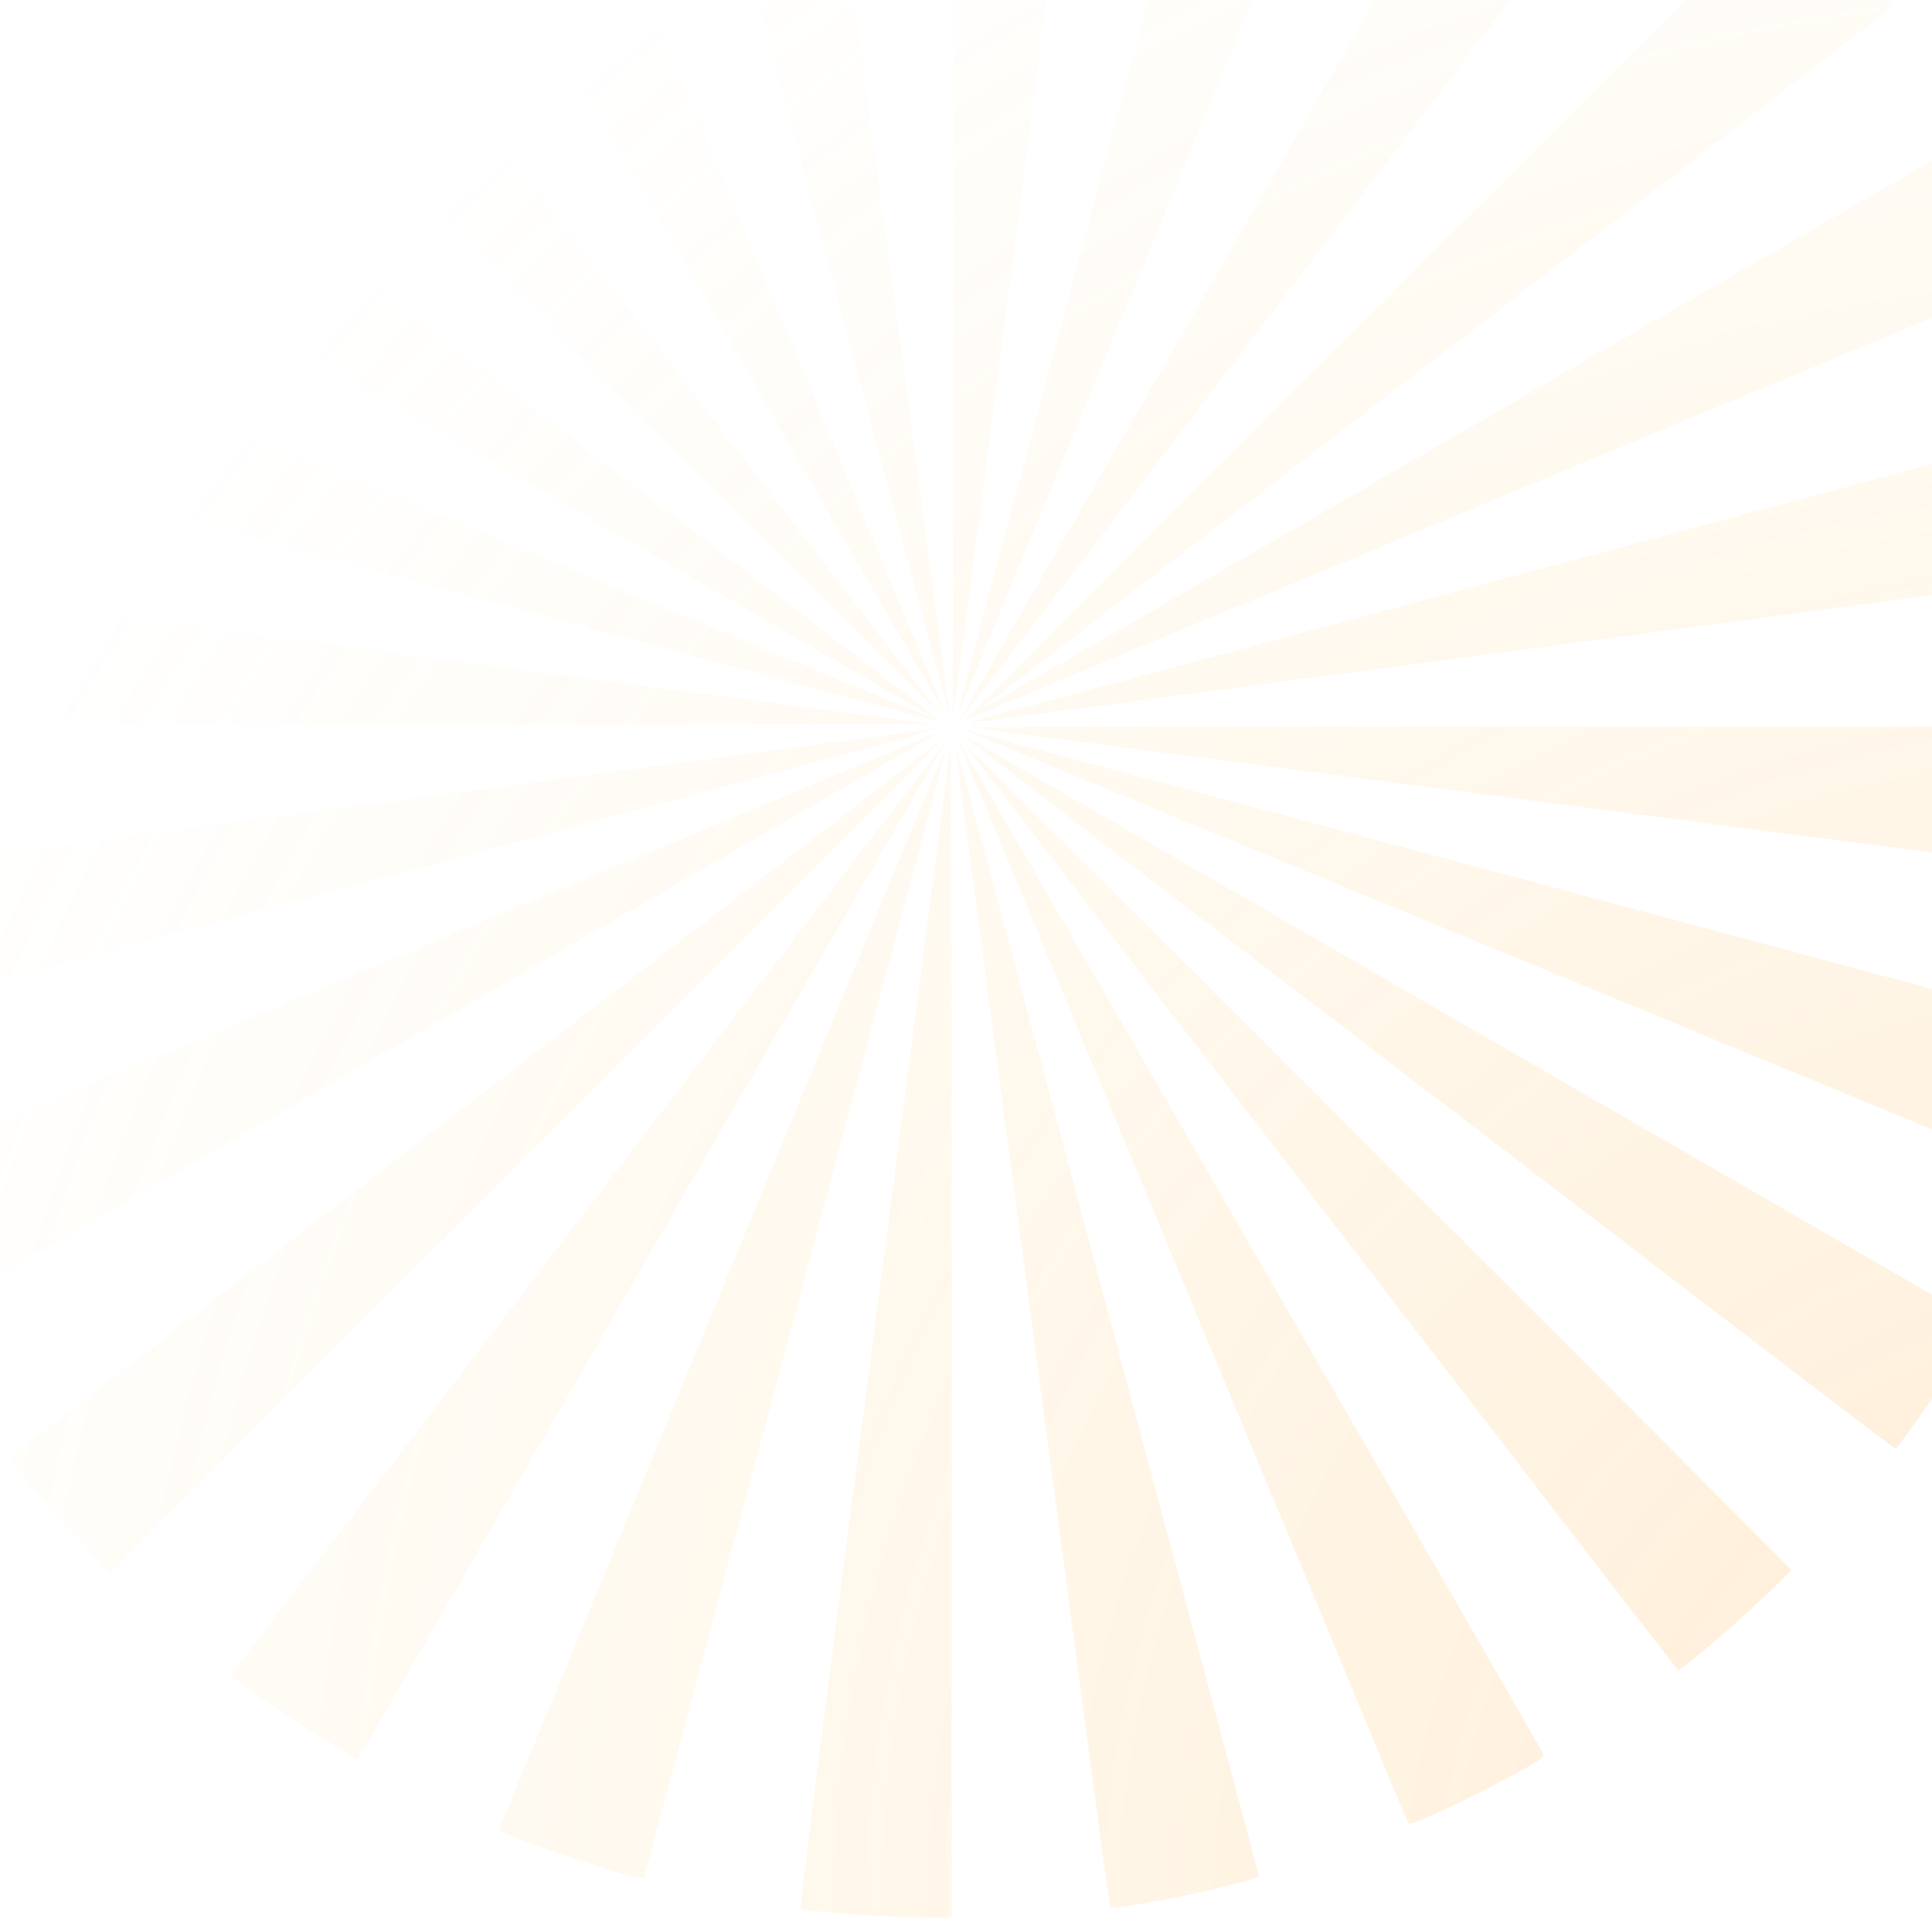 <svg xmlns="http://www.w3.org/2000/svg" xmlns:xlink="http://www.w3.org/1999/xlink" width="100%" height="100%" viewBox="0 0 410 407"><defs><path id="1sdja" d="M989.35 204l7.02.28c8.76.35 24.73 1.81 25.09 2.28.07.08-3.48 27.54-7.85 61.06-4.38 33.53-11.56 88.71-15.98 122.67-4.38 33.96-8.12 62.09-8.32 62.52-.28.55-.32.08-.16-1.38.12-1.18.2-57.35.2-124.8zm-33.53 3.27c0 .2 3.27 25.01 7.3 55.1 3.98 30.1 11.28 84.85 16.17 121.61 4.9 36.76 8.95 67.5 9.07 68.24.36 2.45-.12.83-3.7-12.62-1.94-7.26-6.24-23.23-9.51-35.5l-11.05-41.22c-2.8-10.41-8.12-30.3-11.83-44.18-25.68-95.73-28.12-104.88-28.16-105.51-.04-.4.87-.79 2.92-1.26 5.8-1.38 14.47-3.16 20.11-4.06 6.31-1.03 8.68-1.19 8.68-.6zm99.12 6.04l6.55 2.01c6.2 1.9 18.18 6.23 21.66 7.85l1.89.87-45.28 109.65c-24.9 60.31-46.2 111.9-47.3 114.7-1.14 2.77-2.09 4.97-2.17 4.9-.11-.08 1.19-5.01 14.05-52.94 3.7-13.88 9.07-33.84 11.87-44.37l21.26-79.29c4.73-17.67 14.28-53.32 16.6-62.04.24-.9.6-1.46.87-1.34zM892.32 223.8c0 .2 2.48 6.35 5.56 13.69 3.03 7.37 9.86 23.74 15.14 36.44 5.29 12.7 13.77 33.14 18.9 45.44a51620.6 51620.6 0 0 0 18.62 44.77l32.73 78.77c2.25 5.4 4.07 9.86 3.99 9.94-.04.04-7.22-12.27-15.94-27.37-8.75-15.11-36.72-63.63-62.24-107.76l-46.3-80.23 3.03-1.74a332.71 332.71 0 0 1 20.79-10.17c4.8-2.13 5.72-2.41 5.72-1.78zm223.45 14.63c1.06 0 23.39 15.03 26.38 17.75.28.28-148.94 195.84-150.75 197.62-.55.55-.55.51 0-.4.67-1.1 52.7-91.23 94.98-164.48 15.42-26.78 28.32-49.1 28.64-49.62.31-.47.67-.87.75-.87zm-280.84 18.58c.31 0 147.71 191.23 151.03 195.92.39.6-38.86-38.5-87.25-86.9-48.44-48.35-88.04-88.03-88.04-88.15 0-.63 12.26-11.4 22.32-19.6a6.55 6.55 0 0 1 1.94-1.27zm332.9 22.17c.99.35 13.93 15.03 18.9 21.5l1.93 2.52-.95.87c-.51.51-44.06 34.08-96.8 74.59-52.73 40.5-96 73.88-96.24 74.07-.2.24.32 0 1.19-.51.86-.47 48.6-28.04 106.02-61.22a97559 97559 0 0 1 104.92-60.5c.51-.16.55-.08 5.52 9.1 3.9 7.27 9.43 19.22 9.04 19.57-.16.16-9.67 4.18-21.18 8.96-11.48 4.77-31 12.9-43.4 18.02l-37.46 15.58a157771.4 157771.4 0 0 1-85.6 35.58 9707.95 9707.95 0 0 0-41.8 17.51c-.24.08 39.16-39.4 87.56-87.8 48.36-48.36 88.15-87.92 88.35-87.84zm-379.72 23.94c.07 0 2.64 1.94 5.71 4.26 4.82 3.67 70.53 53.92 89.82 68.71 21.61 16.53 85.63 65.56 93.2 71.32 8.2 6.23 10.14 8 8.29 7.45-1.38-.4-45.72-12.3-102.48-27.49-10.41-2.8-28.95-7.77-41.22-11.04-36.72-9.86-59.56-15.98-78.3-20.99-9.74-2.6-17.78-4.77-17.82-4.81-.44-.4 6.39-20.4 9.35-27.53l1.26-3.04 1.46.6c.79.3 6.3 2.6 12.27 5.08l59.95 24.73c6.82 2.84 15.34 6.35 18.93 7.81 3.6 1.46 14.76 6.08 24.85 10.26 10.1 4.18 21.26 8.8 24.85 10.25 3.6 1.46 14.75 6.08 24.85 10.26 20.2 8.36 40.63 16.76 53.65 22.13 4.65 1.89 8.52 3.43 8.56 3.35.07-.08-48.09-27.97-107.06-61.97-58.96-34.04-107.44-62.04-107.72-62.32-.35-.31.2-1.5 2.6-5.36 3.56-5.68 8.01-12.27 12.08-17.8a69.44 69.44 0 0 1 2.92-3.86zm444.21 88.08c.67.12 1.1 1.54 3.2 10.73 1.58 7.06 3.98 20.35 3.7 20.63-.07.08-19.28 2.68-42.67 5.8-148.4 19.76-202.98 27.02-203.57 26.98-.36 0 .59-.36 2.09-.75 1.54-.4 11.36-3.04 21.89-5.84 28.2-7.57 64.21-17.24 126.73-33.96 28.24-7.58 63.62-17.08 76.6-20.6 6.31-1.69 11.72-3.03 12.03-2.99zM739.8 423.62c.7.12 4.65.63 8.75 1.19a109562.68 109562.68 0 0 1 217.73 28.4l18.94 2.48-124.6.04-124.61.04.28-6.82c.31-8.48 1.22-19.17 2.05-24.26.2-1.22.27-1.26 1.46-1.07zm376.88 32.58l124.33-.04v4.03c0 5.05-.67 17.08-1.3 23.39l-.47 4.73-1.19-.08c-1.14-.12-57.2-7.37-166.65-21.65-27.45-3.55-56.09-7.3-63.7-8.25-7.57-.98-14.16-1.85-14.6-1.93-.43-.08 55.19-.16 123.58-.2zm-131.66.4c.08 0 0 .12-.2.27-.23.2-7.22 2.17-15.58 4.42-17.55 4.66-42.09 11.24-73.76 19.72-12.27 3.28-30.88 8.29-41.41 11.09l-85.95 23.03c-12.66 3.4-23.08 6.12-23.12 6.04-.67-.71-5.36-25.32-5.8-30.3l-.11-1.38 21.3-2.84c11.71-1.57 65.51-8.71 119.51-15.9 54.04-7.17 99.72-13.28 101.57-13.56 1.85-.28 3.43-.55 3.55-.6zm7.7.51l16.36 4.42 75.73 20.27 38.26 10.26c12.27 3.27 30.8 8.24 41.22 11.04 10.41 2.8 29.3 7.85 42 11.28 12.71 3.4 23.83 6.4 24.78 6.6.9.23 1.66.54 1.66.74 0 .2-.63 2.56-1.34 5.2-2.8 9.87-8.25 25.1-9 25.1-.4 0-.87-.2-27.13-11.05-10.1-4.18-21.27-8.8-24.85-10.26-3.6-1.46-14.76-6.07-24.85-10.25-10.1-4.18-21.26-8.8-24.85-10.26-3.6-1.46-14.76-6.07-24.85-10.25-48.12-19.84-61.26-25.29-85.6-35.3-9.86-4.07-18.02-7.5-18.14-7.58-.12-.12.16-.12.6.04zm-8.3 1.38c-.62.4-48.9 28.28-107.28 61.97a38783.48 38783.48 0 0 0-106.62 61.65c-.31.24-.63.27-.86.04-.2-.2-2.37-4.34-4.86-9.23-5.4-10.57-9.23-19.21-8.71-19.72.2-.16 9.42-4.1 20.47-8.68 11.08-4.62 26.94-11.2 35.3-14.67l32.74-13.61c9.66-4.03 24.3-10.1 32.54-13.53l39.84-16.57 43.39-18.02c10.21-4.22 19.88-8.29 21.5-9 3.35-1.5 4.3-1.7 2.56-.63zm7.82-.04c.23.2 48.67 28.2 107.56 62.2 58.9 34 107.13 61.85 107.17 61.9.08.07-4.77 8.28-7.14 12.06-2.44 3.9-10.3 14.95-10.57 14.87-.16-.04-10.65-8-23.27-17.67-12.66-9.66-42.8-32.74-66.98-51.24-24.18-18.5-58.22-44.57-75.61-57.86-17.44-13.33-31.68-24.34-31.68-24.45 0-.12.24-.04.52.2zM1079 546.9c48.56 48.47 88.2 88.23 88.16 88.35-.08.12-2.68 2.68-5.84 5.68-5.95 5.72-17.67 15.7-18.22 15.54-.2-.08-140.62-182.35-151.1-196.15-.64-.87 38.49 38.1 87 86.58zm-92.41-87.57c.12 0-39.49 39.68-87.96 88.16l-88.16 88.2-4.34-4.46a274.44 274.44 0 0 1-14.75-16.6c-2.1-2.61-2.4-3.2-1.97-3.64.31-.27 44.13-34 97.38-74.94 53.25-40.98 97.47-74.98 98.22-75.62.75-.59 1.46-1.1 1.58-1.1zm4.38.79c.2.31 10.8 18.62 23.5 40.63l61.5 106.53c21.14 36.6 38.5 66.78 38.61 67.1.16.43-1.02 1.3-4.42 3.2-9.97 5.52-23.66 11.98-24.17 11.43-.16-.16-1.7-3.78-3.48-8-1.73-4.23-8.71-21.03-15.46-37.28l-34.2-82.24-33.44-80.47c-4.22-10.1-7.93-19.05-8.25-19.91-.35-.87-.43-1.3-.2-1zm17.27 68.43c3.24 12.15 8.25 30.77 11.09 41.42 7.96 29.7 16.56 61.85 21.3 79.48l8.87 33.13c2.52 9.43 4.61 17.32 4.65 17.55.08.44-8.71 2.73-16.48 4.34-6.12 1.23-14.83 2.65-15.07 2.45-.08-.08-1.9-13.45-4.06-29.7-19.84-149.14-28.4-213.67-28.6-215.33-.28-2.72-1.1-5.75 18.3 66.66zm-21.38-68.04c.08 0 .08.12 0 .28a495404.95 495404.95 0 0 0-123.89 214.57c-.24.32-16.13-9.86-22.44-14.35l-4.66-3.36 1.1-1.46c.6-.82 34.56-45.16 75.42-98.57 40.87-53.4 74.4-97.1 74.47-97.1zm1.94 0c.07 0 .15 55.9.15 124.25V709h-4.41c-7.9 0-26.94-1.34-27.61-1.93-.2-.16 3.86-32.3 8.95-71.44 13.1-100.38 22.17-170.2 22.48-172.88.16-1.22.36-2.25.44-2.25zm-1.15.56c.12.07-2.48 9.86-15.66 59-3.27 12.27-8.24 30.8-11.04 41.22-4.81 18.03-9.23 34.48-23.16 86.38-3.35 12.59-7.92 29.63-10.13 37.87l-4.03 14.99-1.22-.08c-3.63-.32-29.9-9.3-29.54-10.14.43-1.06 9.19-22.28 12.98-31.4 2.28-5.52 7.53-18.3 11.71-28.4l26.62-64.48c4.38-10.65 15.94-38.62 25.64-62.2 9.75-23.6 17.75-42.84 17.83-42.76z"/><radialGradient id="1sdjb" cx="1241" cy="709" r="714.18" gradientUnits="userSpaceOnUse"><stop offset="0" stop-color="#ff9b25"/><stop offset=".72" stop-color="#ffbf30" stop-opacity="0"/><stop offset="1" stop-color="#ffcd34" stop-opacity="0"/></radialGradient></defs><g><g clip-path="url(#clip-2650)" opacity=".2" transform="translate(-787 -302)"><use fill="url(#1sdjb)" xlink:href="#1sdja"/></g></g></svg>